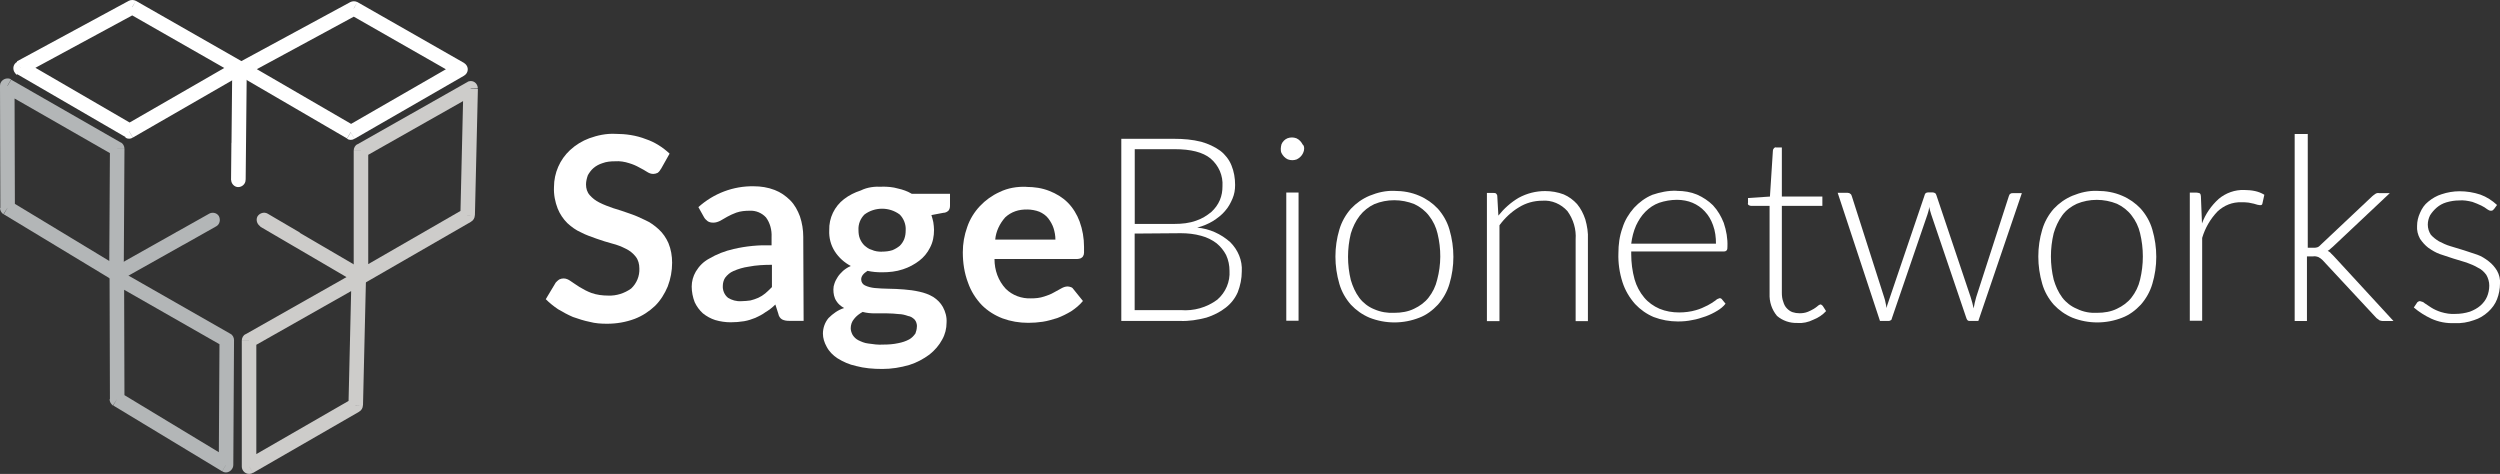 <?xml version="1.0" encoding="UTF-8"?><svg id="Layer_1" xmlns="http://www.w3.org/2000/svg" width="277" height="52.51" viewBox="0 0 277 52.51"><rect x="0" y="0" width="277" height="52.51" fill="#333333" stroke="none"/><path d="m73.24,18.7c-.08.16-.21.33-.37.45-.16.08-.33.12-.49.12-.25,0-.45-.08-.66-.21-.25-.16-.54-.33-.86-.49-.37-.21-.74-.37-1.15-.49-.49-.16-1.03-.25-1.56-.21-.49,0-.95.04-1.4.21-.37.12-.7.29-.99.54-.25.21-.45.49-.62.78-.12.33-.21.7-.21,1.03,0,.45.12.86.41,1.19.29.33.66.62,1.07.82.49.25,1.03.45,1.52.62.58.16,1.15.37,1.77.58s1.19.45,1.77.74c.58.25,1.07.62,1.52,1.03s.82.95,1.07,1.52c.29.7.41,1.44.41,2.18,0,.91-.16,1.77-.49,2.64-.33.78-.78,1.52-1.4,2.14-.66.62-1.4,1.11-2.26,1.44-.99.37-2.02.54-3.05.54-.66,0-1.32-.04-1.94-.21-.62-.12-1.24-.33-1.85-.54-.58-.25-1.11-.54-1.65-.86-.49-.33-.95-.7-1.36-1.11l1.11-1.85c.12-.12.25-.25.37-.33.16-.08.33-.12.49-.12.29,0,.54.12.78.29.29.21.62.41.99.66.41.25.86.49,1.32.66.58.21,1.24.29,1.85.29.91.04,1.81-.25,2.55-.78.62-.58.95-1.4.91-2.22,0-.49-.12-.95-.41-1.32s-.66-.66-1.07-.86c-.49-.25-.99-.45-1.52-.58-.58-.16-1.15-.33-1.73-.54-.58-.21-1.19-.41-1.73-.7-.58-.25-1.07-.62-1.52-1.03-.45-.45-.82-.99-1.07-1.61-.29-.74-.45-1.56-.41-2.39,0-1.56.66-3.05,1.77-4.08.62-.58,1.36-1.03,2.14-1.32.91-.33,1.89-.54,2.88-.49,1.15,0,2.31.16,3.38.58.99.33,1.89.91,2.64,1.61l-.95,1.69Z" style="fill:#fff; stroke-width:0px;"/><path d="m89.04,35.55h-1.61c-.29,0-.54-.04-.78-.16-.21-.12-.37-.37-.41-.62l-.33-1.03c-.33.33-.7.62-1.11.86-.33.25-.74.45-1.11.62-.41.16-.78.29-1.24.37-.49.08-.99.12-1.48.12-.58,0-1.15-.08-1.73-.25-.49-.16-.95-.41-1.36-.74-.37-.33-.7-.78-.91-1.24-.21-.54-.33-1.15-.33-1.73s.16-1.15.45-1.65c.37-.62.86-1.11,1.48-1.44.82-.49,1.77-.86,2.72-1.07,1.4-.33,2.8-.45,4.2-.41v-.91c.04-.78-.16-1.56-.62-2.18-.45-.49-1.11-.78-1.81-.74-.49,0-.99.04-1.48.21-.33.12-.7.29-.99.45l-.78.45c-.25.12-.49.21-.78.21-.21,0-.45-.04-.62-.16-.16-.12-.33-.29-.41-.45l-.62-1.11c1.69-1.52,3.87-2.35,6.14-2.31.78,0,1.56.12,2.31.41.66.25,1.24.66,1.73,1.15s.82,1.11,1.07,1.77c.25.74.37,1.52.37,2.26l.04,9.31Zm-6.88-2.18c.33,0,.66-.04.99-.08.29-.08.58-.16.86-.29s.54-.29.78-.49.49-.45.74-.7v-2.47c-.86,0-1.73.04-2.59.21-.58.08-1.15.25-1.69.49-.37.16-.66.41-.91.74-.16.25-.25.58-.25.86-.04.49.16,1.03.58,1.36.41.25.91.41,1.48.37h0Z" style="fill:#fff; stroke-width:0px;"/><path d="m97.73,20.68c.62,0,1.19.04,1.77.21.54.12,1.03.29,1.52.58h4.24v1.32c0,.21-.04.37-.16.54-.16.16-.37.25-.58.25l-1.32.25c.08.25.16.54.21.78.04.29.08.58.08.86,0,.7-.12,1.36-.45,1.98-.29.58-.7,1.07-1.19,1.44-.54.41-1.15.74-1.81.95-.74.25-1.52.33-2.31.33-.54,0-1.07-.04-1.61-.16-.45.29-.7.58-.7.95,0,.29.16.54.41.66.33.16.7.25,1.07.29.49.04,1.03.08,1.52.08.58,0,1.15.04,1.73.08.58.04,1.15.12,1.73.25.54.12,1.03.29,1.52.58.45.29.82.66,1.07,1.11.29.54.45,1.11.41,1.73,0,.66-.16,1.32-.49,1.89-.33.62-.82,1.19-1.4,1.65-.66.49-1.44.91-2.22,1.15-.99.29-1.98.45-3.01.45s-1.98-.08-2.92-.33c-.74-.16-1.4-.45-2.06-.86-.49-.33-.91-.74-1.19-1.28-.25-.45-.41-.95-.41-1.44,0-.62.21-1.24.62-1.73.49-.49,1.07-.91,1.73-1.11-.37-.21-.66-.45-.86-.78-.25-.37-.33-.82-.33-1.28,0-.25.04-.45.12-.66.08-.25.21-.49.37-.74s.37-.45.58-.66c.25-.21.54-.41.86-.54-.7-.37-1.32-.91-1.77-1.61-.45-.7-.66-1.52-.62-2.35-.04-1.36.58-2.64,1.65-3.46.54-.41,1.19-.74,1.85-.95.74-.37,1.56-.45,2.35-.41Zm3.87,15.48c0-.25-.08-.54-.25-.74-.21-.21-.45-.37-.74-.41-.33-.12-.7-.21-1.03-.21-.41-.04-.82-.08-1.28-.08h-1.36c-.45,0-.91-.04-1.36-.16-.37.21-.7.45-.95.78-.25.29-.37.66-.37,1.03,0,.25.08.49.21.74.16.25.37.45.62.58.33.16.7.33,1.11.37.54.08,1.11.16,1.65.12.58,0,1.15-.04,1.69-.16.41-.08.82-.21,1.19-.41.29-.16.49-.37.7-.66.08-.21.16-.49.16-.78Zm-3.87-8.28c.37,0,.78-.04,1.15-.16.29-.12.58-.29.82-.49.21-.21.37-.45.49-.74.12-.33.16-.62.16-.99.04-.62-.21-1.28-.66-1.73-1.15-.86-2.76-.86-3.91,0-.45.45-.7,1.07-.66,1.73,0,.33.04.66.16.95s.29.54.49.74c.25.21.49.41.82.49.33.16.74.21,1.11.21Z" style="fill:#fff; stroke-width:0px;"/><path d="m113.73,20.71c.86,0,1.73.12,2.55.45.74.29,1.44.7,2.02,1.28.58.58,1.03,1.32,1.32,2.1.33.91.49,1.85.49,2.8v.66c0,.16-.04.29-.12.41-.04.08-.16.16-.25.21-.12.04-.25.08-.41.08h-9.14c0,1.24.41,2.39,1.24,3.29.74.74,1.77,1.11,2.8,1.07.49,0,.99-.04,1.48-.21.37-.12.74-.25,1.07-.45l.82-.45c.21-.12.45-.21.7-.21.12,0,.25.04.37.08.12.04.21.12.29.25l1.03,1.28c-.37.45-.82.82-1.32,1.15-.49.29-.99.54-1.52.74-.54.16-1.07.33-1.61.41s-1.07.12-1.61.12c-.99,0-1.94-.16-2.84-.49-.86-.33-1.65-.82-2.31-1.48-.66-.7-1.19-1.52-1.52-2.47-.41-1.07-.58-2.22-.58-3.38,0-.95.16-1.89.49-2.8.29-.86.78-1.65,1.4-2.31s1.36-1.19,2.18-1.56c.91-.45,1.94-.62,2.96-.58Zm.08,2.51c-.91-.04-1.77.25-2.43.86-.62.7-1.03,1.56-1.11,2.47h6.67c0-.45-.08-.86-.21-1.28-.12-.37-.33-.74-.58-1.07s-.62-.58-.99-.74c-.41-.16-.91-.25-1.36-.25h0Z" style="fill:#fff; stroke-width:0px;"/><path d="m124.24,35.56V15.38h5.85c1.03,0,2.02.08,3.01.33.74.21,1.48.54,2.1.99.54.41.99.99,1.24,1.61.29.7.41,1.44.41,2.18,0,.54-.08,1.03-.29,1.52s-.45.95-.82,1.36c-.37.45-.82.78-1.32,1.11-.54.33-1.15.58-1.77.74,1.36.12,2.64.7,3.66,1.61.86.86,1.36,2.02,1.28,3.25,0,.78-.16,1.56-.45,2.31-.29.66-.74,1.24-1.32,1.69-.62.49-1.36.86-2.14,1.11-.95.25-1.94.41-2.92.37h-6.51Zm1.48-10.75h4.41c.82,0,1.65-.08,2.43-.37.62-.21,1.15-.54,1.65-.95.41-.37.74-.82.95-1.32s.29-.99.29-1.52c.08-1.19-.41-2.31-1.32-3.09-.86-.7-2.18-1.03-3.99-1.03h-4.41v8.28Zm0,1.07v8.48h5.11c1.44.12,2.88-.29,4.04-1.15.95-.82,1.44-2.02,1.36-3.21,0-.58-.12-1.19-.37-1.73-.25-.49-.62-.95-1.07-1.32-.49-.37-1.07-.66-1.69-.82-.74-.21-1.52-.29-2.26-.29l-5.11.04Z" style="fill:#fff; stroke-width:0px;"/><path d="m144.5,16.47c0,.16-.04.33-.12.49-.08.16-.16.29-.29.41-.12.12-.25.21-.41.29-.33.12-.66.12-.99,0-.16-.08-.29-.16-.41-.29s-.21-.25-.29-.41-.08-.33-.08-.49.04-.33.08-.49c.12-.29.37-.54.66-.66.33-.12.66-.12.99,0,.16.08.29.16.41.29s.21.25.29.41c.12.08.16.25.16.45Zm-.62,4.86v14.21h-1.36v-14.21h1.36Z" style="fill:#fff; stroke-width:0px;"/><path d="m154.5,21.15c.95,0,1.89.16,2.76.54.78.33,1.48.82,2.06,1.44.58.66,1.03,1.44,1.28,2.31.58,1.98.58,4.08,0,6.01-.25.86-.7,1.65-1.28,2.31-.58.62-1.28,1.15-2.06,1.44-1.77.7-3.75.7-5.52,0-.78-.33-1.48-.82-2.06-1.44-.58-.66-1.03-1.44-1.28-2.31-.58-1.98-.58-4.08,0-6.01.25-.86.7-1.65,1.28-2.31.58-.62,1.28-1.11,2.06-1.44.91-.37,1.81-.58,2.76-.54Zm0,13.51c.74,0,1.52-.12,2.18-.45.62-.29,1.19-.7,1.61-1.24.45-.58.78-1.24.95-1.98.45-1.69.45-3.42.04-5.11-.16-.7-.49-1.4-.95-1.98-.41-.54-.99-.99-1.61-1.28-1.44-.58-3.05-.58-4.45,0-.62.29-1.19.74-1.61,1.28-.45.58-.78,1.28-.99,1.98-.41,1.69-.41,3.46,0,5.15.21.7.49,1.36.95,1.98.41.54.99.99,1.61,1.24.74.33,1.52.45,2.26.41h0Z" style="fill:#fff; stroke-width:0px;"/><path d="m164.75,35.59v-14.21h.74c.12,0,.21,0,.29.08s.12.16.12.29l.12,2.14c.62-.78,1.4-1.48,2.26-1.98.91-.49,1.89-.74,2.92-.74.7,0,1.4.12,2.06.37.58.25,1.07.62,1.48,1.07.41.49.7,1.07.91,1.69.21.74.33,1.48.29,2.22v9.06h-1.36v-9.06c.08-1.11-.25-2.22-.91-3.13-.7-.78-1.73-1.24-2.8-1.15-.91,0-1.81.25-2.59.74-.82.49-1.56,1.19-2.14,1.98v10.62h-1.4Z" style="fill:#fff; stroke-width:0px;"/><path d="m185.81,21.15c.78,0,1.52.12,2.22.41.66.29,1.28.7,1.77,1.19.54.58.91,1.24,1.19,1.94.29.86.45,1.77.41,2.64,0,.16,0,.29-.08.41-.08.08-.16.12-.29.12h-10.29v.29c0,.95.12,1.89.37,2.8.21.74.58,1.44,1.07,2.02.45.54,1.03.95,1.69,1.24.7.29,1.44.41,2.18.41.62,0,1.28-.08,1.85-.25.45-.12.91-.33,1.32-.54.29-.16.58-.33.86-.54.12-.12.29-.21.45-.25.12,0,.21.04.29.16l.37.45c-.25.33-.58.58-.91.78-.41.25-.82.45-1.28.62-.49.16-.95.33-1.48.41-.54.12-1.07.16-1.61.16-.91,0-1.81-.16-2.68-.49-.78-.33-1.48-.82-2.06-1.44-.62-.7-1.11-1.52-1.4-2.43-.33-1.03-.49-2.14-.45-3.21,0-.95.12-1.89.45-2.8.25-.82.7-1.56,1.28-2.22.58-.62,1.24-1.11,2.02-1.44.86-.29,1.77-.49,2.72-.45Zm0,.99c-.66,0-1.36.12-1.98.33-.58.21-1.07.54-1.52.99-.45.45-.78.99-1.03,1.52-.29.66-.45,1.32-.54,2.02h9.39c0-.7-.08-1.4-.33-2.06-.21-.58-.49-1.07-.91-1.52-.37-.41-.86-.74-1.36-.95-.49-.21-1.11-.33-1.73-.33h0Z" style="fill:#fff; stroke-width:0px;"/><path d="m199.15,35.78c-.82.04-1.65-.25-2.26-.78-.58-.7-.86-1.56-.82-2.47v-9.72h-2.06c-.08,0-.16-.04-.25-.08-.08-.04-.12-.16-.08-.25v-.54l2.43-.16.33-5.11c0-.08.04-.16.12-.25.08-.08.16-.12.25-.08h.62v5.44h4.49v1.03h-4.49v9.64c0,.33.04.7.16.99.08.29.21.54.41.74.16.16.37.33.62.41s.49.12.78.12.62-.04.91-.16c.21-.08.45-.21.66-.33.16-.08.29-.21.45-.33.08-.08.16-.12.29-.16.08,0,.16.08.25.16l.37.58c-.37.41-.86.74-1.4.95-.58.29-1.19.41-1.77.37Z" style="fill:#fff; stroke-width:0px;"/><path d="m203.62,21.36h1.07c.12,0,.25.04.33.12.08.04.12.12.16.25l3.58,11.2c.08.21.12.41.16.62l.12.58c.04-.21.08-.41.16-.58s.12-.41.21-.62l3.83-11.28c0-.08.08-.16.12-.25.08-.04.16-.08.25-.08h.54c.08,0,.21.04.25.08.08.04.12.12.16.25l3.79,11.28c.12.41.25.82.33,1.24.04-.21.08-.41.12-.62s.12-.41.16-.62l3.62-11.2c.04-.12.08-.21.16-.25.08-.08.21-.08.29-.08h.99l-4.82,14.16h-.99c-.16,0-.25-.08-.33-.29l-3.91-11.53c-.04-.12-.08-.29-.12-.41s-.08-.29-.08-.41c-.04.12-.04.29-.08.41-.04.16-.08.29-.12.41l-3.95,11.53c0,.08-.04.16-.12.21-.08.04-.12.08-.25.08h-.95l-4.69-14.21Z" style="fill:#fff; stroke-width:0px;"/><path d="m232.38,21.15c.95,0,1.89.16,2.76.54.78.33,1.48.82,2.06,1.44.58.66,1.03,1.44,1.28,2.31.58,1.98.58,4.08,0,6.01-.25.86-.7,1.65-1.28,2.31-.58.62-1.28,1.15-2.06,1.44-1.77.7-3.75.7-5.52,0-.78-.33-1.48-.82-2.06-1.44-.58-.66-1.03-1.44-1.28-2.31-.58-1.98-.58-4.08,0-6.01.25-.86.7-1.65,1.28-2.31.58-.62,1.28-1.11,2.06-1.44.91-.37,1.81-.58,2.76-.54Zm0,13.51c.74,0,1.52-.12,2.18-.45.62-.29,1.19-.7,1.61-1.24.45-.58.78-1.24.95-1.98.41-1.69.41-3.46,0-5.15-.16-.7-.49-1.4-.95-1.98-.41-.54-.99-.99-1.61-1.28-1.44-.58-3.05-.58-4.45,0-.62.29-1.19.7-1.61,1.28-.45.62-.74,1.28-.95,1.98-.41,1.69-.41,3.46,0,5.15.21.7.49,1.36.95,1.98.41.54.99.99,1.61,1.24.74.37,1.52.49,2.26.45h0Z" style="fill:#fff; stroke-width:0px;"/><path d="m242.63,35.55v-14.21h.74c.12,0,.25.04.37.08.08.08.12.21.12.33l.12,3.01c.37-1.03,1.03-1.98,1.85-2.72.78-.66,1.81-1.03,2.84-.99.41,0,.82.04,1.19.12s.7.21,1.03.41l-.21.95c0,.08-.04.12-.08.16-.04.04-.12.04-.21.04s-.16-.04-.25-.04l-.41-.12c-.21-.04-.37-.08-.58-.12-.25-.04-.54-.04-.78-.04-.99-.04-1.94.33-2.68,1.03-.78.82-1.36,1.81-1.69,2.92v9.18h-1.4Z" style="fill:#fff; stroke-width:0px;"/><path d="m255.7,14.81v12.64h.66c.12,0,.25,0,.37-.04.16-.04.29-.16.41-.29l5.72-5.39c.08-.08.21-.16.33-.25.12-.08.29-.12.41-.08h1.19l-6.3,5.93-.29.25c-.08.08-.16.16-.29.21.12.08.29.16.37.29l.33.33,6.59,7.16h-1.19c-.12,0-.25-.04-.37-.08-.12-.08-.21-.16-.33-.25l-5.97-6.42c-.12-.12-.29-.25-.45-.33-.21-.08-.41-.12-.62-.08h-.66v7.16h-1.36V14.85h1.44v-.04Z" style="fill:#fff; stroke-width:0px;"/><path d="m276.33,23.14c-.04.12-.16.21-.33.21s-.29-.08-.41-.16c-.21-.16-.41-.29-.66-.41-.33-.16-.66-.29-.99-.41-.49-.12-.99-.21-1.48-.16-.49,0-.95.08-1.4.21-.41.12-.78.33-1.07.58-.29.25-.54.54-.74.86-.16.33-.25.66-.25,1.03,0,.41.12.78.33,1.11.25.29.58.54.91.74.41.21.82.41,1.28.54l1.48.45c.49.16.99.33,1.48.49.45.16.86.41,1.28.74.37.29.66.62.91,1.03.25.45.37.95.33,1.44,0,.58-.12,1.19-.33,1.73s-.54.99-.99,1.4-.99.74-1.56.91c-.7.25-1.4.37-2.14.33-.91.04-1.77-.12-2.59-.49-.7-.33-1.36-.74-1.94-1.24l.33-.49c.04-.08.08-.12.16-.16s.16-.08.25-.04c.16.04.33.08.45.21.25.16.49.33.74.49.33.21.7.37,1.07.49.54.16,1.07.25,1.61.21.54,0,1.07-.08,1.61-.25.41-.16.82-.37,1.15-.66.33-.29.58-.62.74-.99s.25-.82.25-1.24-.12-.82-.33-1.19c-.25-.33-.54-.62-.91-.78-.41-.25-.82-.41-1.28-.58l-1.48-.45c-.49-.16-.99-.33-1.48-.49-.45-.16-.86-.41-1.28-.7-.37-.29-.66-.62-.91-.99-.25-.45-.37-.95-.33-1.44,0-.49.12-.99.33-1.44.21-.49.49-.91.91-1.24.45-.37.95-.66,1.48-.82.62-.21,1.32-.33,1.98-.33.78,0,1.56.12,2.31.37.7.25,1.32.66,1.85,1.15l-.33.45Z" style="fill:#fff; stroke-width:0px;"/><path d="m12.89,30.32l-.41.7c.37.25.86.12,1.11-.29.08-.12.12-.25.12-.41h-.82Zm.08-13.84h.82c0-.29-.16-.58-.41-.7l-.41.7ZM.82,9.49l.41-.7c-.37-.21-.86-.08-1.11.29-.08.12-.12.25-.12.41h.82Zm0,13.55h-.82c0,.29.16.54.37.7l.45-.7Zm12.89,7.33l.08-13.88h-1.61l-.08,13.88h1.61Zm-.33-14.58L1.24,8.83l-.82,1.4,12.15,6.96.82-1.4ZM0,9.49l.04,13.55h1.61l-.04-13.55H0Zm.41,14.25l12.06,7.29.82-1.4L1.24,22.34l-.82,1.4Z" style="fill:#b3b6b7; stroke-width:0px;"/><path d="m12.57,29.64c-.37.21-.54.7-.29,1.11.21.37.7.54,1.11.29h0l-.82-1.4Zm10.99-5.27l.41.7c.37-.21.49-.7.29-1.11-.21-.37-.7-.49-1.07-.29l.37.7Zm-3.99,1.32c-.37.21-.54.7-.29,1.11.21.37.7.54,1.11.29l-.82-1.4Zm-6.22,5.35l10.62-5.97-.78-1.4-10.62,5.97.78,1.4Zm9.84-7.37l-3.58,2.02.78,1.4,3.58-2.02-.78-1.4Z" style="fill:#b3b6b7; stroke-width:0px;"/><path d="m25.03,51.52l-.41.7c.37.25.86.12,1.11-.29.08-.12.12-.25.12-.41h-.82Zm.08-13.84h.82c0-.29-.16-.58-.41-.7l-.41.7Zm-12.15-7l.41-.7c-.37-.21-.86-.08-1.11.29-.08.12-.12.25-.12.41h.82Zm0,13.55h-.82c0,.29.16.54.37.7l.45-.7Zm12.89,7.33l.08-13.88h-1.61l-.08,13.88h1.61Zm-.33-14.58l-12.19-6.96-.78,1.4,12.19,6.96.78-1.4Zm-13.38-6.3l.04,13.55h1.61l-.04-13.55h-1.61Zm.41,14.25l12.06,7.29.82-1.4-12.06-7.29-.82,1.4Z" style="fill:#b3b6b7; stroke-width:0px;"/><path d="m39.72,30.85h.82c0-.45-.33-.82-.78-.82-.16,0-.29.04-.41.12l.37.7Zm-12.11,6.88l-.41-.7c-.25.12-.41.41-.41.7h.82Zm0,13.96h-.82c0,.45.37.82.82.82.12,0,.29-.04.41-.12l-.41-.7Zm11.78-6.79l.41.7c.25-.12.41-.41.41-.7h-.82Zm-.04-14.74l-12.15,6.88.78,1.4,12.15-6.88-.78-1.4Zm-12.56,7.58v13.96h1.61v-13.96h-1.61Zm1.24,14.66l11.78-6.79-.82-1.4-11.78,6.79.82,1.4Zm12.19-7.49l.33-14.04-1.61-.04-.33,14.04,1.61.04Z" style="fill:#cdccca; stroke-width:0px;"/><path d="m39.33,31.25c.37.21.86.08,1.11-.29.21-.37.08-.86-.29-1.11h0l-.82,1.4Zm-10.09-6.88l.41-.7c-.37-.21-.86-.08-1.11.29-.21.37-.08.86.29,1.11l.41-.7Zm3.13,2.8c.37.21.86.08,1.11-.29.21-.37.08-.86-.29-1.11l-.82,1.4Zm7.78,2.68l-10.5-6.14-.82,1.4,10.5,6.14.82-1.4Zm-11.32-4.78l3.58,2.1.82-1.4-3.58-2.1-.82,1.4Z" style="fill:#cdccca; stroke-width:0px;"/><path d="m52.12,9.8h.82c0-.45-.33-.82-.78-.82-.16,0-.29.04-.41.12l.37.7Zm-12.11,6.88l-.41-.7c-.25.12-.41.41-.41.7h.82Zm0,13.96h-.82c0,.45.37.82.82.82.12,0,.29-.04.41-.12l-.41-.7Zm11.78-6.79l.41.7c.25-.12.41-.41.41-.7h-.82Zm-.04-14.74l-12.15,6.88.78,1.4,12.15-6.88-.78-1.4Zm-12.56,7.58v13.96h1.61v-13.96h-1.61Zm1.24,14.66l11.78-6.79-.82-1.4-11.78,6.79.82,1.4Zm12.19-7.49l.33-14-1.61-.04-.33,14,1.61.04Z" style="fill:#cdccca; stroke-width:0px;"/><path d="m26.84,7.68l-.37-.7c-.41.21-.54.7-.33,1.11.08.12.16.25.29.33l.41-.74Zm12.02,7l-.41.7c.25.16.58.16.82,0l-.41-.7Zm12.15-7l.41.7c.37-.21.54-.7.29-1.11-.08-.12-.16-.21-.29-.29l-.41.7ZM39.19.93l.41-.7c-.25-.12-.54-.12-.78,0l.37.7Zm-12.76,7.41l12.02,7,.82-1.4-12.06-7-.78,1.4Zm12.85,7.04l12.15-7-.82-1.4-12.15,7,.82,1.4Zm12.15-8.4L39.6.23l-.78,1.4,11.82,6.75.78-1.4ZM38.82.23l-12.39,6.71.78,1.4,12.39-6.71-.78-1.4Z" style="fill:#fff; stroke-width:0px;"/><path d="m27.34,7.8c0-.45-.37-.82-.78-.82-.45,0-.82.37-.82.78l1.61.04Zm-.91,12.11h-.82c0,.45.37.82.78.82.45,0,.82-.37.82-.78h0l-.78-.04Zm.82-4.08c0-.45-.37-.82-.78-.82s-.82.37-.82.78l1.61.04Zm-1.52-8.03l-.12,12.11h1.61l.12-12.11h-1.61Zm1.48,12.15l.04-4.12h-1.61l-.04,4.12h1.61Z" style="fill:#fff; stroke-width:0px;"/><path d="m2.28,7.55l-.37-.7c-.41.21-.54.7-.33,1.11.08.12.16.25.29.33l.41-.74Zm12.02,7l-.41.7c.25.16.58.16.82,0l-.41-.7Zm12.15-7l.41.7c.37-.21.54-.7.29-1.11-.08-.12-.16-.21-.29-.29l-.41.7ZM14.64.79l.41-.7c-.25-.12-.54-.12-.78,0l.37.7ZM1.87,8.2l12.06,7,.82-1.4L2.7,6.8l-.82,1.4Zm12.85,7.04l12.15-7-.82-1.4-12.15,7,.82,1.4Zm12.15-8.4L15.05.09l-.78,1.4,11.82,6.75.78-1.4ZM14.27.09L1.87,6.8l.78,1.4L15.05,1.49l-.78-1.4Z" style="fill:#fff; stroke-width:0px;"/></svg>